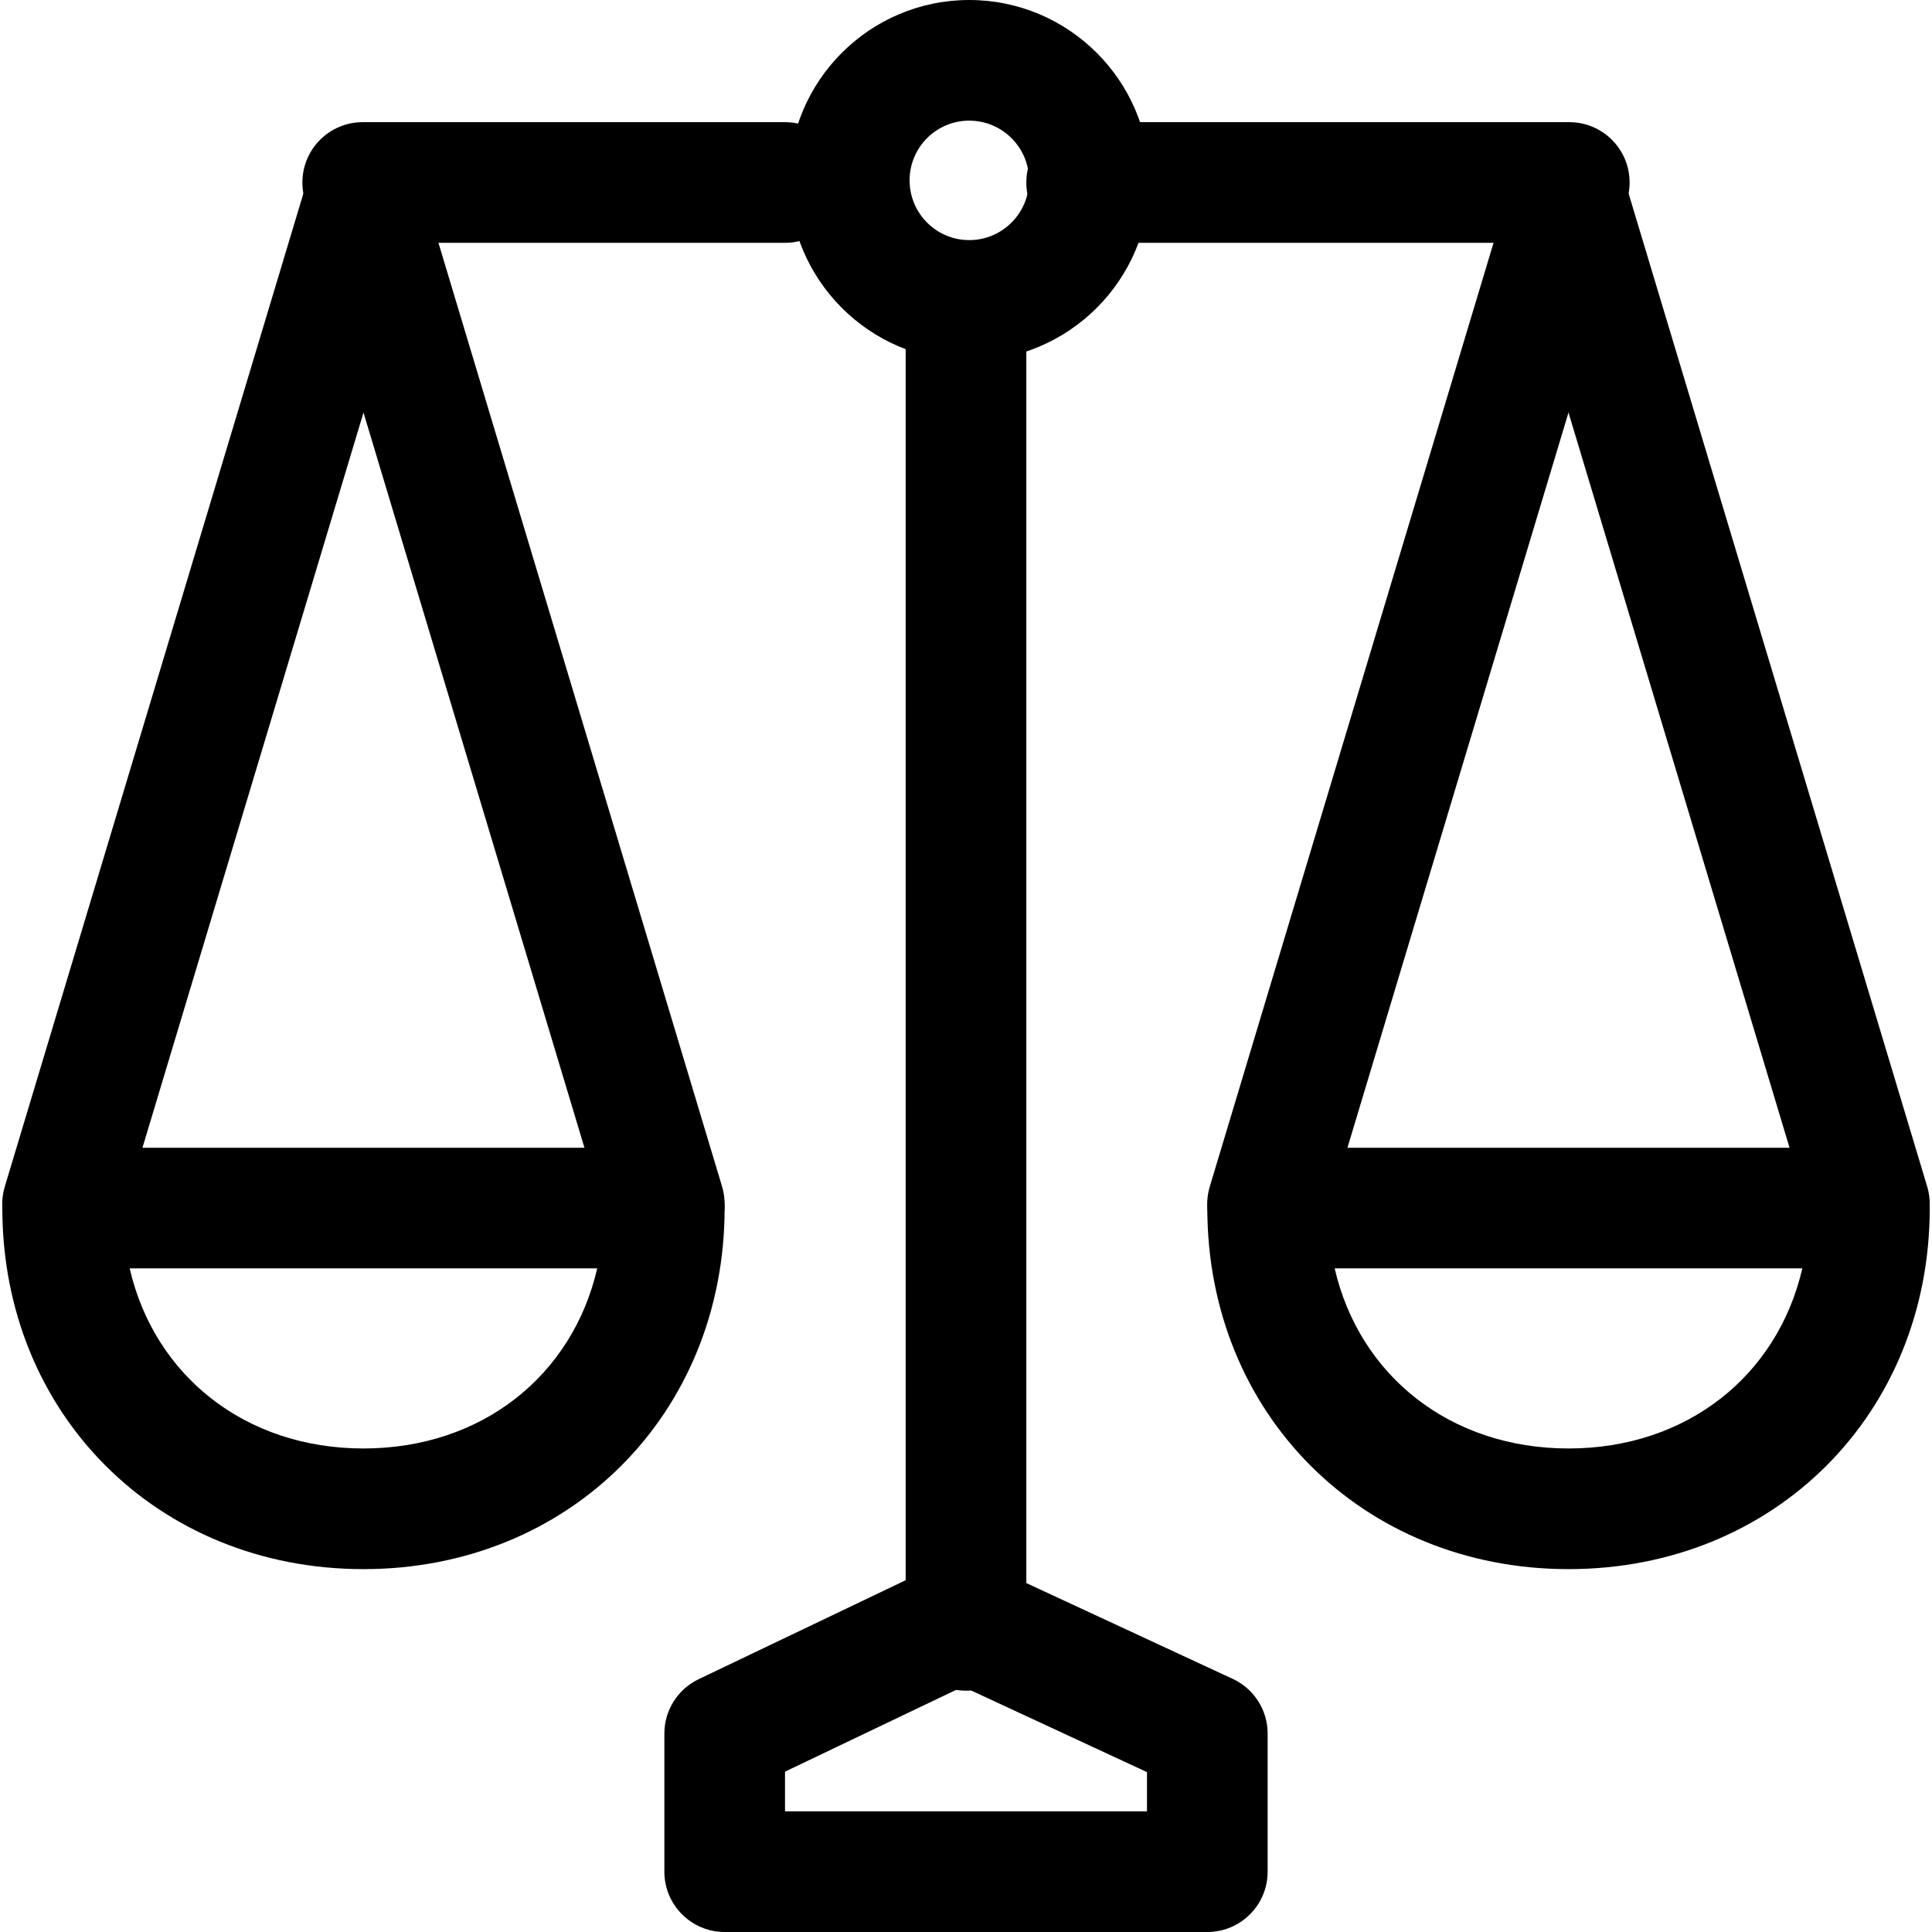 <svg version="1.1" id="Layer_1" xmlns="http://www.w3.org/2000/svg" xmlns:xlink="http://www.w3.org/1999/xlink" x="0px" y="0px"	 viewBox="0 0 512.4 512.4" style="enable-background:new 0 0 512.4 512.4;" xml:space="preserve"><g>	<g>		<path d="M326.936,445.264l-64.944-30.144c-4.32-2-9.328-1.984-13.632,0.08l-63.056,30.144c-5.568,2.656-9.104,8.272-9.104,14.432			V496.4c0,8.848,7.168,16,16,16h128c8.832,0,16-7.152,16-16v-36.624C336.2,453.536,332.584,447.888,326.936,445.264z M304.2,480.4			h-96v-10.528l47.168-22.544L304.2,470V480.4z"/>	</g></g><g>	<g>		<path d="M257.048,0C230.68,0,209.24,21.456,209.24,47.824c0,26.384,21.44,47.856,47.808,47.856			c26.4,0,47.872-21.472,47.872-47.856C304.92,21.456,283.448,0,257.048,0z M257.048,63.68c-8.72,0-15.808-7.104-15.808-15.856			c0-8.736,7.088-15.824,15.808-15.824c8.752,0,15.872,7.088,15.872,15.824C272.92,56.576,265.8,63.68,257.048,63.68z"/>	</g></g><g>	<g>		<path d="M176.184,304.4H16.616c-8.832,0-16,7.152-16,16c0,54.592,41.168,95.76,95.776,95.76c54.592,0,95.776-41.168,95.792-95.76			C192.184,311.552,185.016,304.4,176.184,304.4z M96.392,384.16c-31.376,0-55.44-19.328-62-47.76h124			C151.832,364.832,127.768,384.16,96.392,384.16z"/>	</g></g><g>	<g>		<path d="M100.632,39.824c-8.448-2.448-17.392,2.272-19.936,10.72L1.288,314.656c-2.56,8.464,2.24,17.392,10.704,19.936			c1.552,0.448,3.088,0.672,4.624,0.672c6.88,0,13.232-4.48,15.312-11.392L111.336,59.76			C113.88,51.296,109.08,42.368,100.632,39.824z"/>	</g></g><g>	<g>		<path d="M191.496,314.656L112.12,50.544c-2.544-8.448-11.456-13.2-19.92-10.72c-8.48,2.544-13.28,11.472-10.72,19.936			l79.376,264.112c2.08,6.928,8.432,11.392,15.312,11.392c1.52,0,3.072-0.224,4.608-0.672			C189.24,332.048,194.04,323.12,191.496,314.656z"/>	</g></g><g>	<g>		<path d="M495.8,304.4H336.2c-8.832,0-16,7.152-16,16c0,54.592,41.184,95.76,95.808,95.76c54.608,0,95.792-41.168,95.792-95.76			C511.8,311.552,504.632,304.4,495.8,304.4z M416.008,384.16c-31.392,0-55.472-19.328-62.032-47.76h124.032			C471.448,364.832,447.384,384.16,416.008,384.16z"/>	</g></g><g>	<g>		<path d="M420.216,39.824c-8.432-2.448-17.392,2.272-19.936,10.72l-79.408,264.112c-2.56,8.464,2.24,17.392,10.704,19.936			c1.552,0.448,3.088,0.672,4.624,0.672c6.88,0,13.248-4.48,15.312-11.392L430.92,59.76C433.48,51.296,428.68,42.368,420.216,39.824			z"/>	</g></g><g>	<g>		<path d="M511.112,314.656L431.704,50.544c-2.544-8.448-11.44-13.2-19.936-10.72c-8.448,2.544-13.248,11.472-10.704,19.936			l79.408,264.112c2.08,6.928,8.432,11.392,15.312,11.392c1.52,0,3.088-0.224,4.624-0.672			C508.856,332.048,513.656,323.12,511.112,314.656z"/>	</g></g><g>	<g>		<path d="M208.2,32.4h-112c-8.832,0-16,7.152-16,16s7.168,16,16,16h112c8.832,0,16-7.152,16-16S217.032,32.4,208.2,32.4z"/>	</g></g><g>	<g>		<path d="M416.2,32.4h-128c-8.832,0-16,7.152-16,16s7.168,16,16,16h128c8.832,0,16-7.152,16-16S425.032,32.4,416.2,32.4z"/>	</g></g><g>	<g>		<path d="M256.2,64.4c-8.832,0-16,7.152-16,16v352c0,8.848,7.168,16,16,16c8.832,0,16-7.152,16-16v-352			C272.2,71.552,265.032,64.4,256.2,64.4z"/>	</g></g><g></g><g></g><g></g><g></g><g></g><g></g><g></g><g></g><g></g><g></g><g></g><g></g><g></g><g></g><g></g></svg>